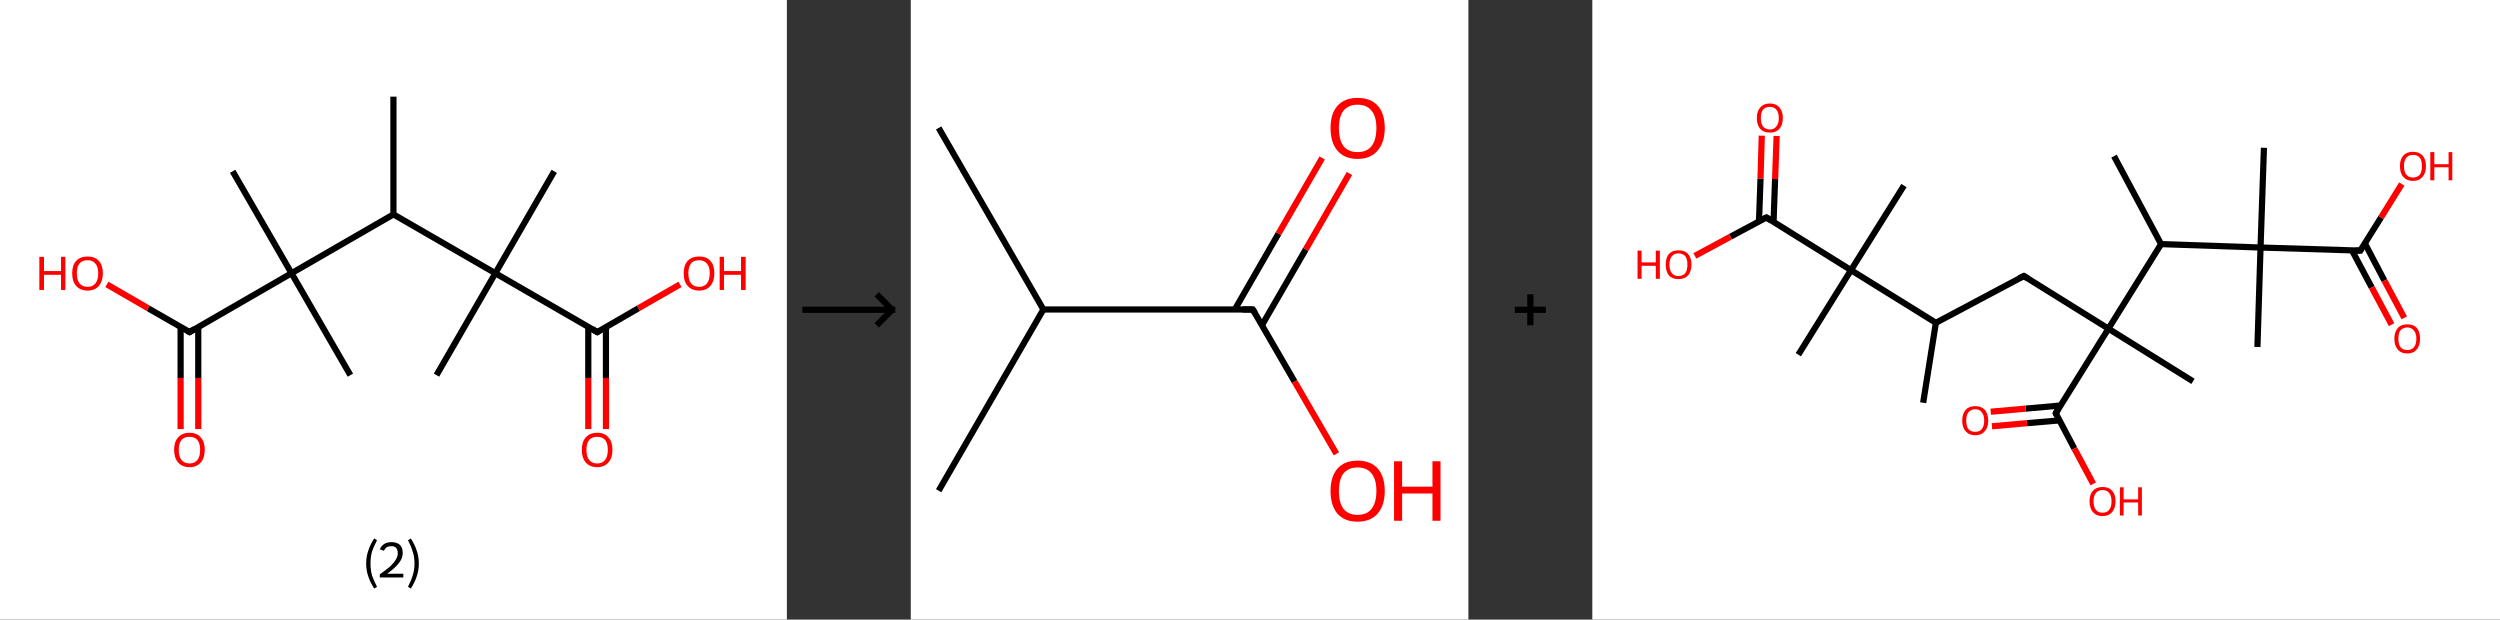 <?xml version='1.0' encoding='ASCII' standalone='yes'?>
<svg xmlns="http://www.w3.org/2000/svg" xmlns:xlink="http://www.w3.org/1999/xlink" version="1.1" width="807.0px" viewBox="0 0 807.0 200.0" height="200.0px">
  <rect x="0" y="0" width="807.0" height="200.0" fill="#333333" stroke="none"/>
  <g>
    <g transform="translate(0, 0) scale(1 1) "><!-- END OF HEADER -->
<rect style="opacity:1.0;fill:#FFFFFF;stroke:none" width="254.0" height="200.0" x="0.0" y="0.0"> </rect>
<path class="bond-0 atom-0 atom-1" d="M 127.0,31.2 L 127.0,69.2" style="fill:none;fill-rule:evenodd;stroke:#000000;stroke-width:2.0px;stroke-linecap:butt;stroke-linejoin:miter;stroke-opacity:1"/>
<path class="bond-1 atom-1 atom-2" d="M 127.0,69.2 L 94.1,88.2" style="fill:none;fill-rule:evenodd;stroke:#000000;stroke-width:2.0px;stroke-linecap:butt;stroke-linejoin:miter;stroke-opacity:1"/>
<path class="bond-2 atom-2 atom-3" d="M 94.1,88.2 L 75.1,55.3" style="fill:none;fill-rule:evenodd;stroke:#000000;stroke-width:2.0px;stroke-linecap:butt;stroke-linejoin:miter;stroke-opacity:1"/>
<path class="bond-3 atom-2 atom-4" d="M 94.1,88.2 L 113.1,121.1" style="fill:none;fill-rule:evenodd;stroke:#000000;stroke-width:2.0px;stroke-linecap:butt;stroke-linejoin:miter;stroke-opacity:1"/>
<path class="bond-4 atom-2 atom-5" d="M 94.1,88.2 L 61.2,107.2" style="fill:none;fill-rule:evenodd;stroke:#000000;stroke-width:2.0px;stroke-linecap:butt;stroke-linejoin:miter;stroke-opacity:1"/>
<path class="bond-5 atom-5 atom-6" d="M 58.3,105.5 L 58.3,122.0" style="fill:none;fill-rule:evenodd;stroke:#000000;stroke-width:2.0px;stroke-linecap:butt;stroke-linejoin:miter;stroke-opacity:1"/>
<path class="bond-5 atom-5 atom-6" d="M 58.3,122.0 L 58.3,138.5" style="fill:none;fill-rule:evenodd;stroke:#FF0000;stroke-width:2.0px;stroke-linecap:butt;stroke-linejoin:miter;stroke-opacity:1"/>
<path class="bond-5 atom-5 atom-6" d="M 64.0,105.5 L 64.0,122.0" style="fill:none;fill-rule:evenodd;stroke:#000000;stroke-width:2.0px;stroke-linecap:butt;stroke-linejoin:miter;stroke-opacity:1"/>
<path class="bond-5 atom-5 atom-6" d="M 64.0,122.0 L 64.0,138.5" style="fill:none;fill-rule:evenodd;stroke:#FF0000;stroke-width:2.0px;stroke-linecap:butt;stroke-linejoin:miter;stroke-opacity:1"/>
<path class="bond-6 atom-5 atom-7" d="M 61.2,107.2 L 47.8,99.5" style="fill:none;fill-rule:evenodd;stroke:#000000;stroke-width:2.0px;stroke-linecap:butt;stroke-linejoin:miter;stroke-opacity:1"/>
<path class="bond-6 atom-5 atom-7" d="M 47.8,99.5 L 34.5,91.8" style="fill:none;fill-rule:evenodd;stroke:#FF0000;stroke-width:2.0px;stroke-linecap:butt;stroke-linejoin:miter;stroke-opacity:1"/>
<path class="bond-7 atom-1 atom-8" d="M 127.0,69.2 L 159.9,88.2" style="fill:none;fill-rule:evenodd;stroke:#000000;stroke-width:2.0px;stroke-linecap:butt;stroke-linejoin:miter;stroke-opacity:1"/>
<path class="bond-8 atom-8 atom-9" d="M 159.9,88.2 L 178.9,55.3" style="fill:none;fill-rule:evenodd;stroke:#000000;stroke-width:2.0px;stroke-linecap:butt;stroke-linejoin:miter;stroke-opacity:1"/>
<path class="bond-9 atom-8 atom-10" d="M 159.9,88.2 L 140.9,121.1" style="fill:none;fill-rule:evenodd;stroke:#000000;stroke-width:2.0px;stroke-linecap:butt;stroke-linejoin:miter;stroke-opacity:1"/>
<path class="bond-10 atom-8 atom-11" d="M 159.9,88.2 L 192.8,107.2" style="fill:none;fill-rule:evenodd;stroke:#000000;stroke-width:2.0px;stroke-linecap:butt;stroke-linejoin:miter;stroke-opacity:1"/>
<path class="bond-11 atom-11 atom-12" d="M 189.9,105.5 L 189.9,122.0" style="fill:none;fill-rule:evenodd;stroke:#000000;stroke-width:2.0px;stroke-linecap:butt;stroke-linejoin:miter;stroke-opacity:1"/>
<path class="bond-11 atom-11 atom-12" d="M 189.9,122.0 L 189.9,138.5" style="fill:none;fill-rule:evenodd;stroke:#FF0000;stroke-width:2.0px;stroke-linecap:butt;stroke-linejoin:miter;stroke-opacity:1"/>
<path class="bond-11 atom-11 atom-12" d="M 195.6,105.5 L 195.6,122.0" style="fill:none;fill-rule:evenodd;stroke:#000000;stroke-width:2.0px;stroke-linecap:butt;stroke-linejoin:miter;stroke-opacity:1"/>
<path class="bond-11 atom-11 atom-12" d="M 195.6,122.0 L 195.6,138.5" style="fill:none;fill-rule:evenodd;stroke:#FF0000;stroke-width:2.0px;stroke-linecap:butt;stroke-linejoin:miter;stroke-opacity:1"/>
<path class="bond-12 atom-11 atom-13" d="M 192.8,107.2 L 206.1,99.5" style="fill:none;fill-rule:evenodd;stroke:#000000;stroke-width:2.0px;stroke-linecap:butt;stroke-linejoin:miter;stroke-opacity:1"/>
<path class="bond-12 atom-11 atom-13" d="M 206.1,99.5 L 219.5,91.8" style="fill:none;fill-rule:evenodd;stroke:#FF0000;stroke-width:2.0px;stroke-linecap:butt;stroke-linejoin:miter;stroke-opacity:1"/>
<path d="M 62.8,106.2 L 61.2,107.2 L 60.5,106.8" style="fill:none;stroke:#000000;stroke-width:2.0px;stroke-linecap:butt;stroke-linejoin:miter;stroke-opacity:1;"/>
<path d="M 191.1,106.2 L 192.8,107.2 L 193.4,106.8" style="fill:none;stroke:#000000;stroke-width:2.0px;stroke-linecap:butt;stroke-linejoin:miter;stroke-opacity:1;"/>
<path class="atom-6" d="M 56.2 145.2 Q 56.2 142.6, 57.5 141.2 Q 58.8 139.7, 61.2 139.7 Q 63.6 139.7, 64.8 141.2 Q 66.1 142.6, 66.1 145.2 Q 66.1 147.8, 64.8 149.3 Q 63.5 150.8, 61.2 150.8 Q 58.8 150.8, 57.5 149.3 Q 56.2 147.8, 56.2 145.2 M 61.2 149.6 Q 62.8 149.6, 63.7 148.5 Q 64.6 147.4, 64.6 145.2 Q 64.6 143.1, 63.7 142.0 Q 62.8 141.0, 61.2 141.0 Q 59.5 141.0, 58.6 142.0 Q 57.7 143.1, 57.7 145.2 Q 57.7 147.4, 58.6 148.5 Q 59.5 149.6, 61.2 149.6 " fill="#FF0000"/>
<path class="atom-7" d="M 12.7 82.9 L 14.2 82.9 L 14.2 87.5 L 19.7 87.5 L 19.7 82.9 L 21.1 82.9 L 21.1 93.6 L 19.7 93.6 L 19.7 88.7 L 14.2 88.7 L 14.2 93.6 L 12.7 93.6 L 12.7 82.9 " fill="#FF0000"/>
<path class="atom-7" d="M 23.3 88.2 Q 23.3 85.6, 24.6 84.2 Q 25.9 82.8, 28.3 82.8 Q 30.6 82.8, 31.9 84.2 Q 33.2 85.6, 33.2 88.2 Q 33.2 90.8, 31.9 92.3 Q 30.6 93.8, 28.3 93.8 Q 25.9 93.8, 24.6 92.3 Q 23.3 90.9, 23.3 88.2 M 28.3 92.6 Q 29.9 92.6, 30.8 91.5 Q 31.7 90.4, 31.7 88.2 Q 31.7 86.1, 30.8 85.1 Q 29.9 84.0, 28.3 84.0 Q 26.6 84.0, 25.7 85.0 Q 24.8 86.1, 24.8 88.2 Q 24.8 90.4, 25.7 91.5 Q 26.6 92.6, 28.3 92.6 " fill="#FF0000"/>
<path class="atom-12" d="M 187.8 145.2 Q 187.8 142.6, 189.1 141.2 Q 190.4 139.7, 192.8 139.7 Q 195.2 139.7, 196.4 141.2 Q 197.7 142.6, 197.7 145.2 Q 197.7 147.8, 196.4 149.3 Q 195.1 150.8, 192.8 150.8 Q 190.4 150.8, 189.1 149.3 Q 187.8 147.8, 187.8 145.2 M 192.8 149.6 Q 194.4 149.6, 195.3 148.5 Q 196.2 147.4, 196.2 145.2 Q 196.2 143.1, 195.3 142.0 Q 194.4 141.0, 192.8 141.0 Q 191.1 141.0, 190.2 142.0 Q 189.3 143.1, 189.3 145.2 Q 189.3 147.4, 190.2 148.5 Q 191.1 149.6, 192.8 149.6 " fill="#FF0000"/>
<path class="atom-13" d="M 220.7 88.2 Q 220.7 85.6, 222.0 84.2 Q 223.3 82.8, 225.7 82.8 Q 228.1 82.8, 229.3 84.2 Q 230.6 85.6, 230.6 88.2 Q 230.6 90.8, 229.3 92.3 Q 228.0 93.8, 225.7 93.8 Q 223.3 93.8, 222.0 92.3 Q 220.7 90.9, 220.7 88.2 M 225.7 92.6 Q 227.3 92.6, 228.2 91.5 Q 229.1 90.4, 229.1 88.2 Q 229.1 86.1, 228.2 85.1 Q 227.3 84.0, 225.7 84.0 Q 224.0 84.0, 223.1 85.0 Q 222.2 86.1, 222.2 88.2 Q 222.2 90.4, 223.1 91.5 Q 224.0 92.6, 225.7 92.6 " fill="#FF0000"/>
<path class="atom-13" d="M 232.3 82.9 L 233.7 82.9 L 233.7 87.5 L 239.2 87.5 L 239.2 82.9 L 240.7 82.9 L 240.7 93.6 L 239.2 93.6 L 239.2 88.7 L 233.7 88.7 L 233.7 93.6 L 232.3 93.6 L 232.3 82.9 " fill="#FF0000"/>
<path class="legend" d="M 118.2 181.9 Q 118.2 179.6, 118.9 177.7 Q 119.5 175.8, 120.8 173.8 L 121.7 174.4 Q 120.7 176.3, 120.1 178.0 Q 119.6 179.7, 119.6 181.9 Q 119.6 184.0, 120.1 185.8 Q 120.7 187.5, 121.7 189.4 L 120.8 190.0 Q 119.5 188.0, 118.9 186.1 Q 118.2 184.2, 118.2 181.9 " fill="#000000"/>
<path class="legend" d="M 122.6 177.3 Q 123.1 176.2, 124.0 175.6 Q 125.0 175.0, 126.4 175.0 Q 128.1 175.0, 129.1 175.9 Q 130.0 176.8, 130.0 178.5 Q 130.0 180.2, 128.8 181.7 Q 127.6 183.3, 125.0 185.2 L 130.2 185.2 L 130.2 186.4 L 122.6 186.4 L 122.6 185.4 Q 124.7 183.9, 126.0 182.8 Q 127.2 181.6, 127.8 180.6 Q 128.4 179.6, 128.4 178.6 Q 128.4 177.5, 127.9 176.9 Q 127.4 176.3, 126.4 176.3 Q 125.5 176.3, 124.9 176.6 Q 124.3 177.0, 123.9 177.8 L 122.6 177.3 " fill="#000000"/>
<path class="legend" d="M 135.2 181.9 Q 135.2 184.2, 134.5 186.1 Q 133.9 188.0, 132.6 190.0 L 131.7 189.4 Q 132.7 187.5, 133.2 185.8 Q 133.8 184.0, 133.8 181.9 Q 133.8 179.7, 133.2 178.0 Q 132.7 176.3, 131.7 174.4 L 132.6 173.8 Q 133.9 175.8, 134.5 177.7 Q 135.2 179.6, 135.2 181.9 " fill="#000000"/>
</g>
    <g transform="translate(254, 0) scale(1 1) "><line x1="5" y1="100" x2="35" y2="100" style="stroke:rgb(0,0,0);stroke-width:2"/>
  <line x1="34" y1="100" x2="29" y2="95" style="stroke:rgb(0,0,0);stroke-width:2"/>
  <line x1="34" y1="100" x2="29" y2="105" style="stroke:rgb(0,0,0);stroke-width:2"/>
</g>
    <g transform="translate(294.0, 0) scale(1 1) "><!-- END OF HEADER -->
<rect style="opacity:1.0;fill:#FFFFFF;stroke:none" width="180.0" height="200.0" x="0.0" y="0.0"> </rect>
<path class="bond-0 atom-0 atom-1" d="M 9.0,41.3 L 42.8,99.9" style="fill:none;fill-rule:evenodd;stroke:#000000;stroke-width:2.0px;stroke-linecap:butt;stroke-linejoin:miter;stroke-opacity:1"/>
<path class="bond-1 atom-1 atom-2" d="M 42.8,99.9 L 9.0,158.4" style="fill:none;fill-rule:evenodd;stroke:#000000;stroke-width:2.0px;stroke-linecap:butt;stroke-linejoin:miter;stroke-opacity:1"/>
<path class="bond-2 atom-1 atom-3" d="M 42.8,99.9 L 110.4,99.9" style="fill:none;fill-rule:evenodd;stroke:#000000;stroke-width:2.0px;stroke-linecap:butt;stroke-linejoin:miter;stroke-opacity:1"/>
<path class="bond-3 atom-3 atom-4" d="M 113.4,104.9 L 127.5,80.5" style="fill:none;fill-rule:evenodd;stroke:#000000;stroke-width:2.0px;stroke-linecap:butt;stroke-linejoin:miter;stroke-opacity:1"/>
<path class="bond-3 atom-3 atom-4" d="M 127.5,80.5 L 141.6,56.0" style="fill:none;fill-rule:evenodd;stroke:#FF0000;stroke-width:2.0px;stroke-linecap:butt;stroke-linejoin:miter;stroke-opacity:1"/>
<path class="bond-3 atom-3 atom-4" d="M 104.6,99.9 L 118.7,75.4" style="fill:none;fill-rule:evenodd;stroke:#000000;stroke-width:2.0px;stroke-linecap:butt;stroke-linejoin:miter;stroke-opacity:1"/>
<path class="bond-3 atom-3 atom-4" d="M 118.7,75.4 L 132.8,51.0" style="fill:none;fill-rule:evenodd;stroke:#FF0000;stroke-width:2.0px;stroke-linecap:butt;stroke-linejoin:miter;stroke-opacity:1"/>
<path class="bond-4 atom-3 atom-5" d="M 110.4,99.9 L 123.9,123.2" style="fill:none;fill-rule:evenodd;stroke:#000000;stroke-width:2.0px;stroke-linecap:butt;stroke-linejoin:miter;stroke-opacity:1"/>
<path class="bond-4 atom-3 atom-5" d="M 123.9,123.2 L 137.4,146.5" style="fill:none;fill-rule:evenodd;stroke:#FF0000;stroke-width:2.0px;stroke-linecap:butt;stroke-linejoin:miter;stroke-opacity:1"/>
<path d="M 107.1,99.9 L 110.4,99.9 L 111.1,101.0" style="fill:none;stroke:#000000;stroke-width:2.0px;stroke-linecap:butt;stroke-linejoin:miter;stroke-opacity:1;"/>
<path class="atom-4" d="M 135.5 41.3 Q 135.5 36.7, 137.7 34.2 Q 140.0 31.6, 144.2 31.6 Q 148.5 31.6, 150.8 34.2 Q 153.0 36.7, 153.0 41.3 Q 153.0 46.0, 150.7 48.6 Q 148.4 51.3, 144.2 51.3 Q 140.0 51.3, 137.7 48.6 Q 135.5 46.0, 135.5 41.3 M 144.2 49.1 Q 147.2 49.1, 148.7 47.2 Q 150.3 45.2, 150.3 41.3 Q 150.3 37.6, 148.7 35.7 Q 147.2 33.8, 144.2 33.8 Q 141.3 33.8, 139.7 35.7 Q 138.2 37.6, 138.2 41.3 Q 138.2 45.2, 139.7 47.2 Q 141.3 49.1, 144.2 49.1 " fill="#FF0000"/>
<path class="atom-5" d="M 135.5 158.5 Q 135.5 153.9, 137.7 151.3 Q 140.0 148.7, 144.2 148.7 Q 148.5 148.7, 150.8 151.3 Q 153.0 153.9, 153.0 158.5 Q 153.0 163.1, 150.7 165.8 Q 148.4 168.4, 144.2 168.4 Q 140.0 168.4, 137.7 165.8 Q 135.5 163.1, 135.5 158.5 M 144.2 166.2 Q 147.2 166.2, 148.7 164.3 Q 150.3 162.3, 150.3 158.5 Q 150.3 154.7, 148.7 152.8 Q 147.2 150.9, 144.2 150.9 Q 141.3 150.9, 139.7 152.8 Q 138.2 154.7, 138.2 158.5 Q 138.2 162.3, 139.7 164.3 Q 141.3 166.2, 144.2 166.2 " fill="#FF0000"/>
<path class="atom-5" d="M 156.0 148.9 L 158.6 148.9 L 158.6 157.1 L 168.4 157.1 L 168.4 148.9 L 171.0 148.9 L 171.0 168.1 L 168.4 168.1 L 168.4 159.3 L 158.6 159.3 L 158.6 168.1 L 156.0 168.1 L 156.0 148.9 " fill="#FF0000"/>
</g>
    <g transform="translate(474.0, 0) scale(1 1) "><line x1="15" y1="100" x2="25" y2="100" style="stroke:rgb(0,0,0);stroke-width:2"/>
  <line x1="20" y1="95" x2="20" y2="105" style="stroke:rgb(0,0,0);stroke-width:2"/>
</g>
    <g transform="translate(514.0, 0) scale(1 1) "><!-- END OF HEADER -->
<rect style="opacity:1.0;fill:#FFFFFF;stroke:none" width="293.0" height="200.0" x="0.0" y="0.0"> </rect>
<path class="bond-0 atom-0 atom-1" d="M 106.8,130.0 L 110.9,104.2" style="fill:none;fill-rule:evenodd;stroke:#000000;stroke-width:2.0px;stroke-linecap:butt;stroke-linejoin:miter;stroke-opacity:1"/>
<path class="bond-1 atom-1 atom-2" d="M 110.9,104.2 L 139.3,89.1" style="fill:none;fill-rule:evenodd;stroke:#000000;stroke-width:2.0px;stroke-linecap:butt;stroke-linejoin:miter;stroke-opacity:1"/>
<path class="bond-2 atom-2 atom-3" d="M 139.3,89.1 L 166.6,106.1" style="fill:none;fill-rule:evenodd;stroke:#000000;stroke-width:2.0px;stroke-linecap:butt;stroke-linejoin:miter;stroke-opacity:1"/>
<path class="bond-3 atom-3 atom-4" d="M 166.6,106.1 L 193.9,123.1" style="fill:none;fill-rule:evenodd;stroke:#000000;stroke-width:2.0px;stroke-linecap:butt;stroke-linejoin:miter;stroke-opacity:1"/>
<path class="bond-4 atom-3 atom-5" d="M 166.6,106.1 L 149.6,133.4" style="fill:none;fill-rule:evenodd;stroke:#000000;stroke-width:2.0px;stroke-linecap:butt;stroke-linejoin:miter;stroke-opacity:1"/>
<path class="bond-5 atom-5 atom-6" d="M 151.1,130.9 L 139.9,131.9" style="fill:none;fill-rule:evenodd;stroke:#000000;stroke-width:2.0px;stroke-linecap:butt;stroke-linejoin:miter;stroke-opacity:1"/>
<path class="bond-5 atom-5 atom-6" d="M 139.9,131.9 L 128.6,132.9" style="fill:none;fill-rule:evenodd;stroke:#FF0000;stroke-width:2.0px;stroke-linecap:butt;stroke-linejoin:miter;stroke-opacity:1"/>
<path class="bond-5 atom-5 atom-6" d="M 150.8,135.7 L 140.3,136.6" style="fill:none;fill-rule:evenodd;stroke:#000000;stroke-width:2.0px;stroke-linecap:butt;stroke-linejoin:miter;stroke-opacity:1"/>
<path class="bond-5 atom-5 atom-6" d="M 140.3,136.6 L 129.0,137.6" style="fill:none;fill-rule:evenodd;stroke:#FF0000;stroke-width:2.0px;stroke-linecap:butt;stroke-linejoin:miter;stroke-opacity:1"/>
<path class="bond-6 atom-5 atom-7" d="M 149.6,133.4 L 155.6,144.8" style="fill:none;fill-rule:evenodd;stroke:#000000;stroke-width:2.0px;stroke-linecap:butt;stroke-linejoin:miter;stroke-opacity:1"/>
<path class="bond-6 atom-5 atom-7" d="M 155.6,144.8 L 161.7,156.2" style="fill:none;fill-rule:evenodd;stroke:#FF0000;stroke-width:2.0px;stroke-linecap:butt;stroke-linejoin:miter;stroke-opacity:1"/>
<path class="bond-7 atom-3 atom-8" d="M 166.6,106.1 L 183.6,78.8" style="fill:none;fill-rule:evenodd;stroke:#000000;stroke-width:2.0px;stroke-linecap:butt;stroke-linejoin:miter;stroke-opacity:1"/>
<path class="bond-8 atom-8 atom-9" d="M 183.6,78.8 L 168.4,50.4" style="fill:none;fill-rule:evenodd;stroke:#000000;stroke-width:2.0px;stroke-linecap:butt;stroke-linejoin:miter;stroke-opacity:1"/>
<path class="bond-9 atom-8 atom-10" d="M 183.6,78.8 L 215.7,79.9" style="fill:none;fill-rule:evenodd;stroke:#000000;stroke-width:2.0px;stroke-linecap:butt;stroke-linejoin:miter;stroke-opacity:1"/>
<path class="bond-10 atom-10 atom-11" d="M 215.7,79.9 L 216.8,47.7" style="fill:none;fill-rule:evenodd;stroke:#000000;stroke-width:2.0px;stroke-linecap:butt;stroke-linejoin:miter;stroke-opacity:1"/>
<path class="bond-11 atom-10 atom-12" d="M 215.7,79.9 L 214.7,112.0" style="fill:none;fill-rule:evenodd;stroke:#000000;stroke-width:2.0px;stroke-linecap:butt;stroke-linejoin:miter;stroke-opacity:1"/>
<path class="bond-12 atom-10 atom-13" d="M 215.7,79.9 L 247.9,80.9" style="fill:none;fill-rule:evenodd;stroke:#000000;stroke-width:2.0px;stroke-linecap:butt;stroke-linejoin:miter;stroke-opacity:1"/>
<path class="bond-13 atom-13 atom-14" d="M 245.2,80.8 L 251.6,92.8" style="fill:none;fill-rule:evenodd;stroke:#000000;stroke-width:2.0px;stroke-linecap:butt;stroke-linejoin:miter;stroke-opacity:1"/>
<path class="bond-13 atom-13 atom-14" d="M 251.6,92.8 L 258.0,104.8" style="fill:none;fill-rule:evenodd;stroke:#FF0000;stroke-width:2.0px;stroke-linecap:butt;stroke-linejoin:miter;stroke-opacity:1"/>
<path class="bond-13 atom-13 atom-14" d="M 249.4,78.6 L 255.7,90.6" style="fill:none;fill-rule:evenodd;stroke:#000000;stroke-width:2.0px;stroke-linecap:butt;stroke-linejoin:miter;stroke-opacity:1"/>
<path class="bond-13 atom-13 atom-14" d="M 255.7,90.6 L 262.1,102.6" style="fill:none;fill-rule:evenodd;stroke:#FF0000;stroke-width:2.0px;stroke-linecap:butt;stroke-linejoin:miter;stroke-opacity:1"/>
<path class="bond-14 atom-13 atom-15" d="M 247.9,80.9 L 254.6,70.2" style="fill:none;fill-rule:evenodd;stroke:#000000;stroke-width:2.0px;stroke-linecap:butt;stroke-linejoin:miter;stroke-opacity:1"/>
<path class="bond-14 atom-13 atom-15" d="M 254.6,70.2 L 261.3,59.4" style="fill:none;fill-rule:evenodd;stroke:#FF0000;stroke-width:2.0px;stroke-linecap:butt;stroke-linejoin:miter;stroke-opacity:1"/>
<path class="bond-15 atom-1 atom-16" d="M 110.9,104.2 L 83.5,87.2" style="fill:none;fill-rule:evenodd;stroke:#000000;stroke-width:2.0px;stroke-linecap:butt;stroke-linejoin:miter;stroke-opacity:1"/>
<path class="bond-16 atom-16 atom-17" d="M 83.5,87.2 L 66.5,114.5" style="fill:none;fill-rule:evenodd;stroke:#000000;stroke-width:2.0px;stroke-linecap:butt;stroke-linejoin:miter;stroke-opacity:1"/>
<path class="bond-17 atom-16 atom-18" d="M 83.5,87.2 L 100.6,59.9" style="fill:none;fill-rule:evenodd;stroke:#000000;stroke-width:2.0px;stroke-linecap:butt;stroke-linejoin:miter;stroke-opacity:1"/>
<path class="bond-18 atom-16 atom-19" d="M 83.5,87.2 L 56.2,70.2" style="fill:none;fill-rule:evenodd;stroke:#000000;stroke-width:2.0px;stroke-linecap:butt;stroke-linejoin:miter;stroke-opacity:1"/>
<path class="bond-19 atom-19 atom-20" d="M 58.5,71.7 L 59.0,57.8" style="fill:none;fill-rule:evenodd;stroke:#000000;stroke-width:2.0px;stroke-linecap:butt;stroke-linejoin:miter;stroke-opacity:1"/>
<path class="bond-19 atom-19 atom-20" d="M 59.0,57.8 L 59.5,43.9" style="fill:none;fill-rule:evenodd;stroke:#FF0000;stroke-width:2.0px;stroke-linecap:butt;stroke-linejoin:miter;stroke-opacity:1"/>
<path class="bond-19 atom-19 atom-20" d="M 53.8,71.5 L 54.3,57.6" style="fill:none;fill-rule:evenodd;stroke:#000000;stroke-width:2.0px;stroke-linecap:butt;stroke-linejoin:miter;stroke-opacity:1"/>
<path class="bond-19 atom-19 atom-20" d="M 54.3,57.6 L 54.7,43.8" style="fill:none;fill-rule:evenodd;stroke:#FF0000;stroke-width:2.0px;stroke-linecap:butt;stroke-linejoin:miter;stroke-opacity:1"/>
<path class="bond-20 atom-19 atom-21" d="M 56.2,70.2 L 44.6,76.4" style="fill:none;fill-rule:evenodd;stroke:#000000;stroke-width:2.0px;stroke-linecap:butt;stroke-linejoin:miter;stroke-opacity:1"/>
<path class="bond-20 atom-19 atom-21" d="M 44.6,76.4 L 33.1,82.6" style="fill:none;fill-rule:evenodd;stroke:#FF0000;stroke-width:2.0px;stroke-linecap:butt;stroke-linejoin:miter;stroke-opacity:1"/>
<path d="M 137.8,89.8 L 139.3,89.1 L 140.6,89.9" style="fill:none;stroke:#000000;stroke-width:2.0px;stroke-linecap:butt;stroke-linejoin:miter;stroke-opacity:1;"/>
<path d="M 150.4,132.0 L 149.6,133.4 L 149.9,134.0" style="fill:none;stroke:#000000;stroke-width:2.0px;stroke-linecap:butt;stroke-linejoin:miter;stroke-opacity:1;"/>
<path d="M 246.3,80.9 L 247.9,80.9 L 248.2,80.4" style="fill:none;stroke:#000000;stroke-width:2.0px;stroke-linecap:butt;stroke-linejoin:miter;stroke-opacity:1;"/>
<path d="M 57.6,71.1 L 56.2,70.2 L 55.6,70.5" style="fill:none;stroke:#000000;stroke-width:2.0px;stroke-linecap:butt;stroke-linejoin:miter;stroke-opacity:1;"/>
<path class="atom-6" d="M 119.4 135.8 Q 119.4 133.6, 120.5 132.3 Q 121.6 131.1, 123.6 131.1 Q 125.6 131.1, 126.7 132.3 Q 127.8 133.6, 127.8 135.8 Q 127.8 138.0, 126.7 139.2 Q 125.6 140.5, 123.6 140.5 Q 121.6 140.5, 120.5 139.2 Q 119.4 138.0, 119.4 135.8 M 123.6 139.4 Q 125.0 139.4, 125.7 138.5 Q 126.5 137.6, 126.5 135.8 Q 126.5 134.0, 125.7 133.1 Q 125.0 132.1, 123.6 132.1 Q 122.2 132.1, 121.4 133.1 Q 120.7 134.0, 120.7 135.8 Q 120.7 137.6, 121.4 138.5 Q 122.2 139.4, 123.6 139.4 " fill="#FF0000"/>
<path class="atom-7" d="M 160.5 161.8 Q 160.5 159.6, 161.6 158.4 Q 162.7 157.2, 164.7 157.2 Q 166.7 157.2, 167.8 158.4 Q 168.9 159.6, 168.9 161.8 Q 168.9 164.0, 167.8 165.3 Q 166.7 166.6, 164.7 166.6 Q 162.7 166.6, 161.6 165.3 Q 160.5 164.1, 160.5 161.8 M 164.7 165.5 Q 166.1 165.5, 166.8 164.6 Q 167.6 163.7, 167.6 161.8 Q 167.6 160.0, 166.8 159.1 Q 166.1 158.2, 164.7 158.2 Q 163.3 158.2, 162.6 159.1 Q 161.8 160.0, 161.8 161.8 Q 161.8 163.7, 162.6 164.6 Q 163.3 165.5, 164.7 165.5 " fill="#FF0000"/>
<path class="atom-7" d="M 170.3 157.3 L 171.5 157.3 L 171.5 161.2 L 176.2 161.2 L 176.2 157.3 L 177.4 157.3 L 177.4 166.4 L 176.2 166.4 L 176.2 162.2 L 171.5 162.2 L 171.5 166.4 L 170.3 166.4 L 170.3 157.3 " fill="#FF0000"/>
<path class="atom-14" d="M 258.9 109.3 Q 258.9 107.2, 260.0 105.9 Q 261.0 104.7, 263.1 104.7 Q 265.1 104.7, 266.2 105.9 Q 267.2 107.2, 267.2 109.3 Q 267.2 111.6, 266.1 112.8 Q 265.1 114.1, 263.1 114.1 Q 261.0 114.1, 260.0 112.8 Q 258.9 111.6, 258.9 109.3 M 263.1 113.0 Q 264.4 113.0, 265.2 112.1 Q 266.0 111.2, 266.0 109.3 Q 266.0 107.6, 265.2 106.7 Q 264.4 105.7, 263.1 105.7 Q 261.7 105.7, 260.9 106.6 Q 260.2 107.5, 260.2 109.3 Q 260.2 111.2, 260.9 112.1 Q 261.7 113.0, 263.1 113.0 " fill="#FF0000"/>
<path class="atom-15" d="M 260.7 53.6 Q 260.7 51.4, 261.8 50.2 Q 262.9 49.0, 264.9 49.0 Q 266.9 49.0, 268.0 50.2 Q 269.1 51.4, 269.1 53.6 Q 269.1 55.9, 268.0 57.1 Q 266.9 58.4, 264.9 58.4 Q 262.9 58.4, 261.8 57.1 Q 260.7 55.9, 260.7 53.6 M 264.9 57.3 Q 266.3 57.3, 267.1 56.4 Q 267.8 55.5, 267.8 53.6 Q 267.8 51.8, 267.1 50.9 Q 266.3 50.0, 264.9 50.0 Q 263.5 50.0, 262.8 50.9 Q 262.0 51.8, 262.0 53.6 Q 262.0 55.5, 262.8 56.4 Q 263.5 57.3, 264.9 57.3 " fill="#FF0000"/>
<path class="atom-15" d="M 270.5 49.1 L 271.8 49.1 L 271.8 53.0 L 276.4 53.0 L 276.4 49.1 L 277.6 49.1 L 277.6 58.2 L 276.4 58.2 L 276.4 54.0 L 271.8 54.0 L 271.8 58.2 L 270.5 58.2 L 270.5 49.1 " fill="#FF0000"/>
<path class="atom-20" d="M 53.1 38.1 Q 53.1 35.9, 54.2 34.7 Q 55.3 33.4, 57.3 33.4 Q 59.3 33.4, 60.4 34.7 Q 61.5 35.9, 61.5 38.1 Q 61.5 40.3, 60.4 41.6 Q 59.3 42.8, 57.3 42.8 Q 55.3 42.8, 54.2 41.6 Q 53.1 40.3, 53.1 38.1 M 57.3 41.8 Q 58.7 41.8, 59.4 40.8 Q 60.2 39.9, 60.2 38.1 Q 60.2 36.3, 59.4 35.4 Q 58.7 34.5, 57.3 34.5 Q 55.9 34.5, 55.1 35.4 Q 54.4 36.3, 54.4 38.1 Q 54.4 39.9, 55.1 40.8 Q 55.9 41.8, 57.3 41.8 " fill="#FF0000"/>
<path class="atom-21" d="M 14.6 80.9 L 15.9 80.9 L 15.9 84.7 L 20.5 84.7 L 20.5 80.9 L 21.8 80.9 L 21.8 90.0 L 20.5 90.0 L 20.5 85.8 L 15.9 85.8 L 15.9 90.0 L 14.6 90.0 L 14.6 80.9 " fill="#FF0000"/>
<path class="atom-21" d="M 23.7 85.4 Q 23.7 83.2, 24.7 82.0 Q 25.8 80.8, 27.8 80.8 Q 29.9 80.8, 30.9 82.0 Q 32.0 83.2, 32.0 85.4 Q 32.0 87.6, 30.9 88.9 Q 29.8 90.1, 27.8 90.1 Q 25.8 90.1, 24.7 88.9 Q 23.7 87.6, 23.7 85.4 M 27.8 89.1 Q 29.2 89.1, 30.0 88.2 Q 30.7 87.2, 30.7 85.4 Q 30.7 83.6, 30.0 82.7 Q 29.2 81.8, 27.8 81.8 Q 26.4 81.8, 25.7 82.7 Q 24.9 83.6, 24.9 85.4 Q 24.9 87.2, 25.7 88.2 Q 26.4 89.1, 27.8 89.1 " fill="#FF0000"/>
</g>
  </g>
</svg>
